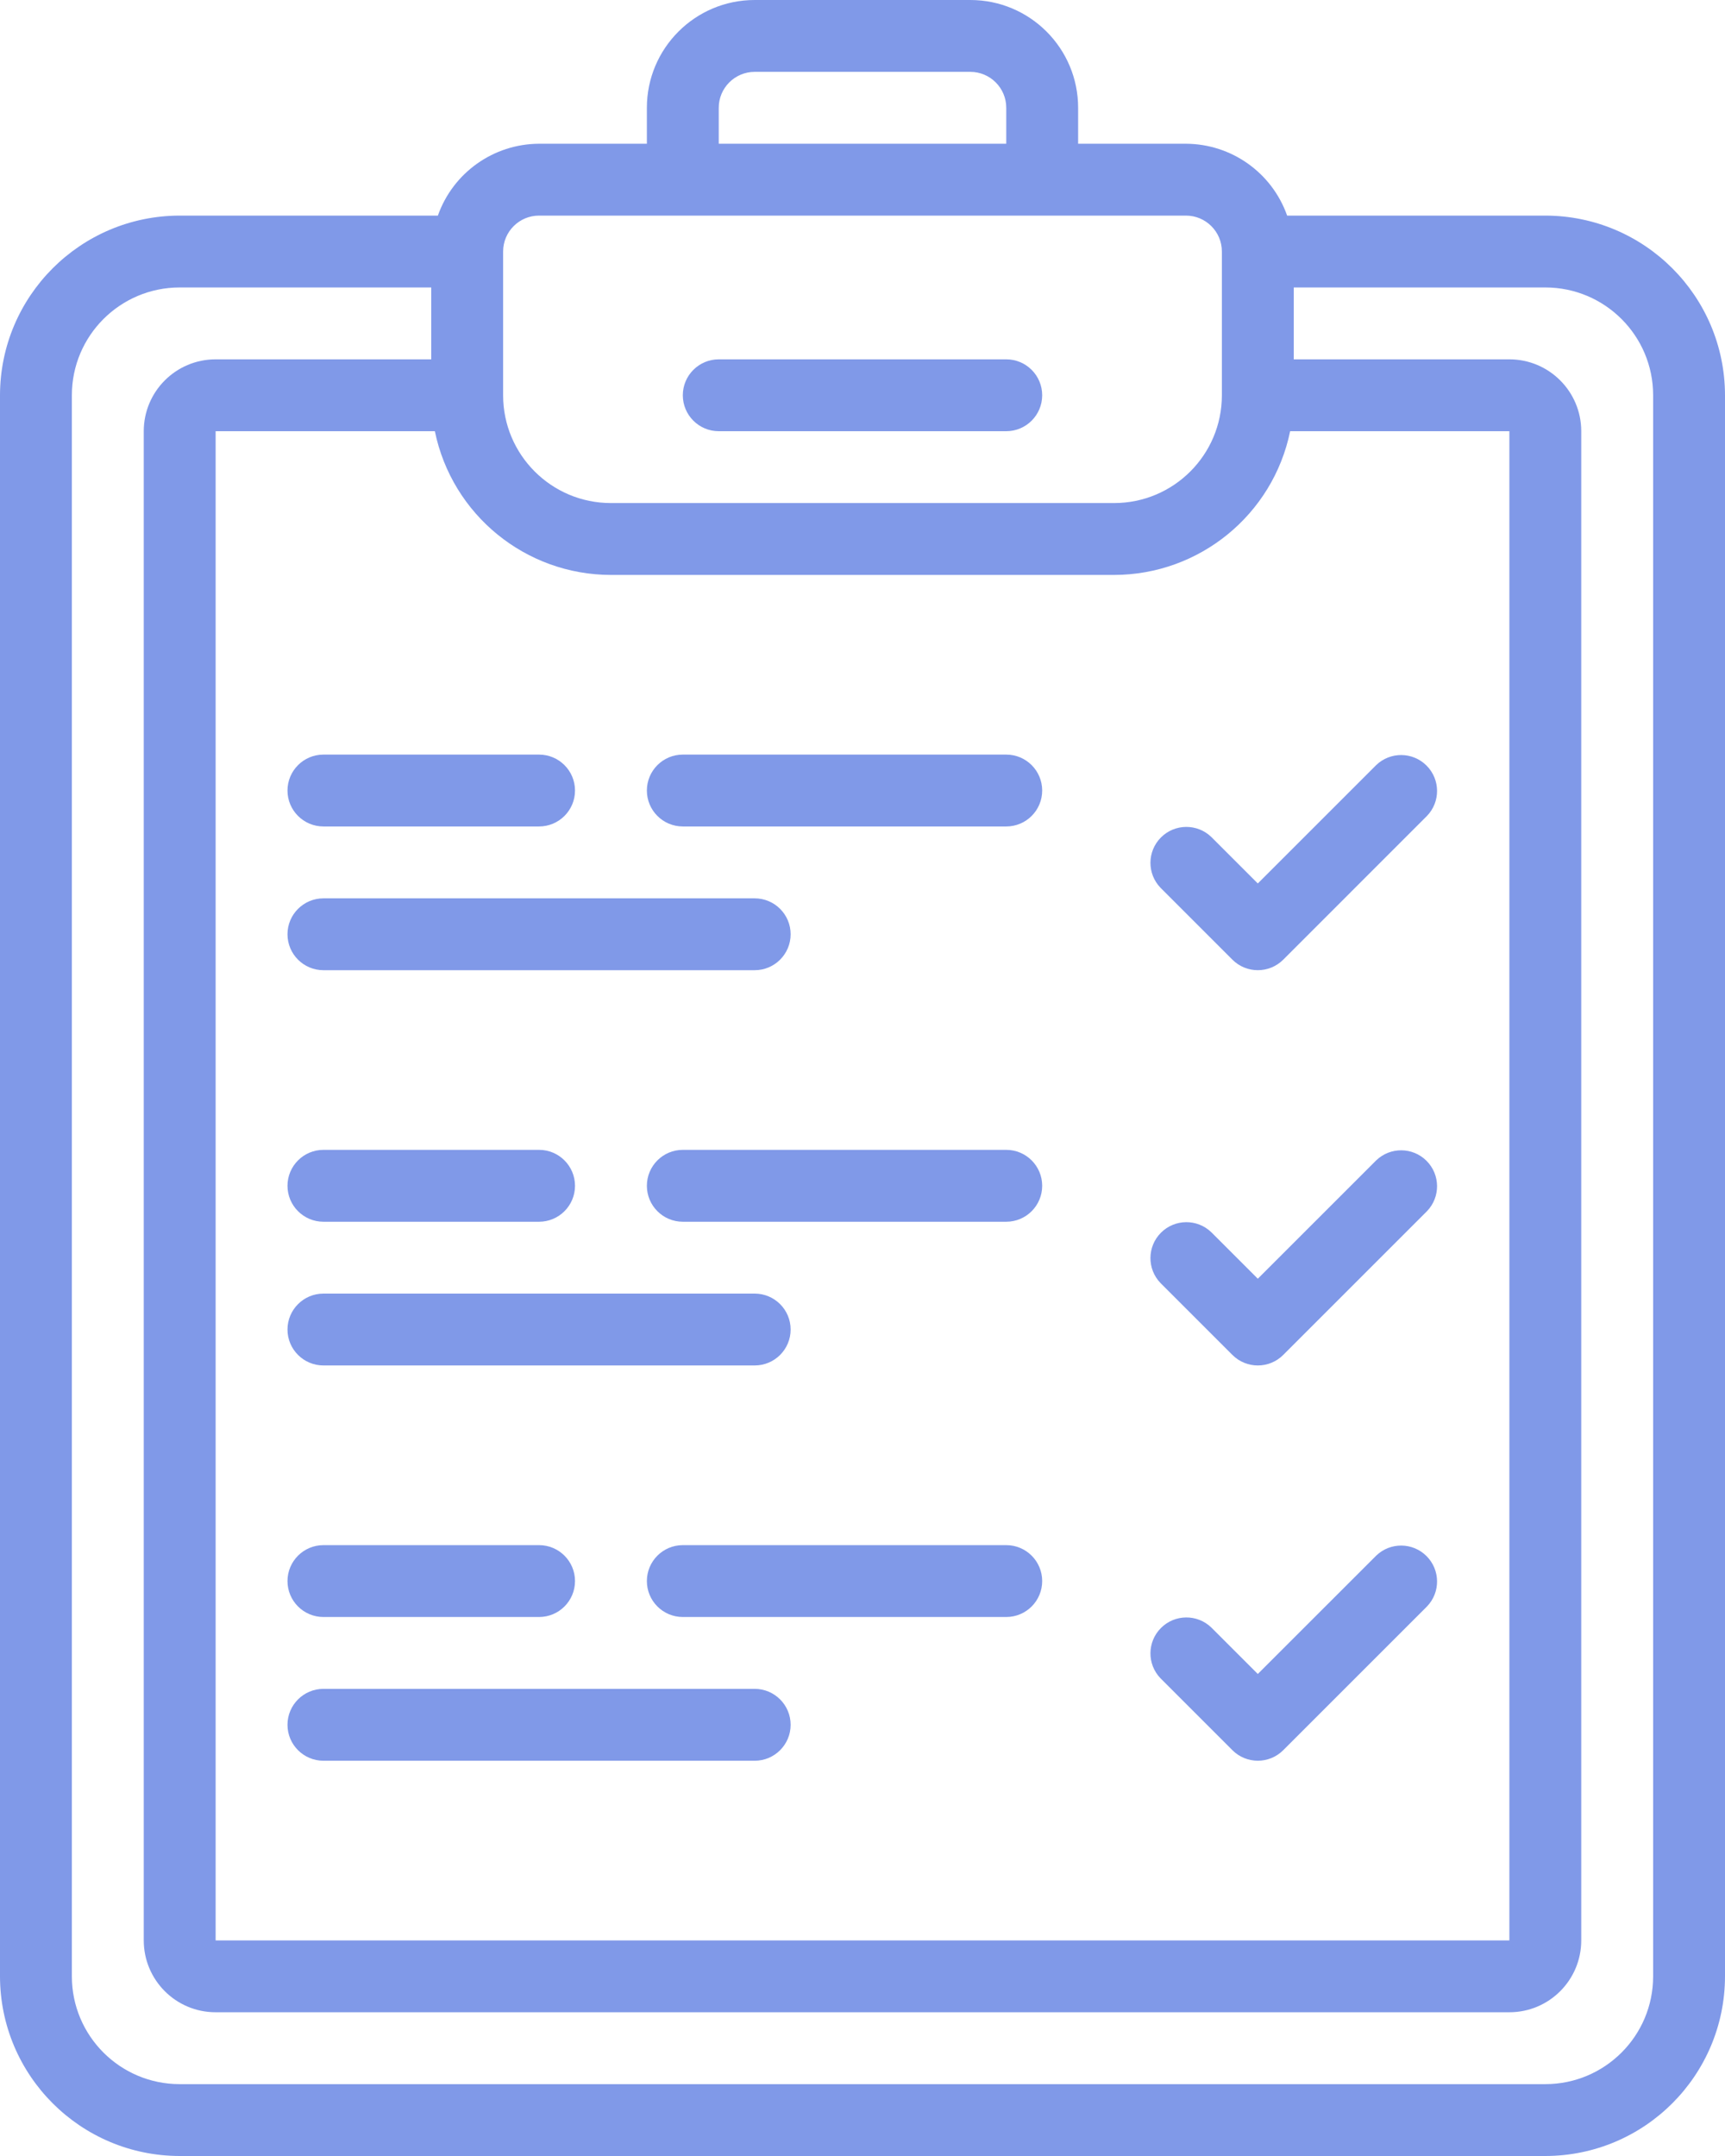 <svg width="80px" height="100px" viewBox="0 0 80 100" xmlns="http://www.w3.org/2000/svg">
<g id="Icons" stroke="none" stroke-width="1" fill="none" fill-rule="evenodd">
<g id="New-Icons" transform="translate(-926, -495)" fill="#8099E8" fill-rule="nonzero">
<g id="checklist" transform="translate(926, 495)">
<path d="M71.667,10 L59.693,10 C58.99,8.009 57.111,6.675 55,6.667 L50,6.667 L50,5 C50,2.239 47.761,0 45,0 L35,0 C32.239,0 30,2.239 30,5 L30,6.667 L25,6.667 C22.889,6.675 21.01,8.009 20.307,10 L8.333,10 C3.733,10.006 0.006,13.733 0,18.333 L0,91.667 C0.006,96.267 3.733,99.994 8.333,100 L71.667,100 C76.267,99.994 79.994,96.267 80,91.667 L80,18.333 C79.994,13.733 76.267,10.006 71.667,10 Z M33.333,5 C33.333,4.08 34.08,3.333 35,3.333 L45,3.333 C45.92,3.333 46.667,4.08 46.667,5 L46.667,6.667 L33.333,6.667 L33.333,5 Z M23.333,11.667 C23.333,10.746 24.08,10 25,10 L55,10 C55.92,10 56.667,10.746 56.667,11.667 L56.667,18.333 C56.667,21.095 54.428,23.333 51.667,23.333 L28.333,23.333 C25.572,23.333 23.333,21.095 23.333,18.333 L23.333,11.667 Z M28.333,26.667 L51.667,26.667 C55.625,26.662 59.036,23.877 59.833,20 L70,20 L70,90 L10,90 L10,20 L20.167,20 C20.964,23.877 24.375,26.662 28.333,26.667 Z M76.667,91.667 C76.667,94.428 74.428,96.667 71.667,96.667 L8.333,96.667 C5.572,96.667 3.333,94.428 3.333,91.667 L3.333,18.333 C3.333,15.572 5.572,13.333 8.333,13.333 L20,13.333 L20,16.667 L10,16.667 C8.159,16.667 6.667,18.159 6.667,20 L6.667,90 C6.667,91.841 8.159,93.333 10,93.333 L70,93.333 C71.841,93.333 73.333,91.841 73.333,90 L73.333,20 C73.333,18.159 71.841,16.667 70,16.667 L60,16.667 L60,13.333 L71.667,13.333 C74.428,13.333 76.667,15.572 76.667,18.333 L76.667,91.667 Z" id="Shape"></path>
<path d="M33.333,20 L46.667,20 C47.587,20 48.333,19.254 48.333,18.333 C48.333,17.413 47.587,16.667 46.667,16.667 L33.333,16.667 C32.413,16.667 31.667,17.413 31.667,18.333 C31.667,19.254 32.413,20 33.333,20 Z" id="Path"></path>
<path d="M57.155,44.512 C57.806,45.162 58.861,45.162 59.512,44.512 L66.178,37.845 C66.81,37.191 66.801,36.152 66.158,35.509 C65.515,34.866 64.476,34.857 63.822,35.488 L58.333,40.977 L56.178,38.822 C55.524,38.19 54.485,38.199 53.842,38.842 C53.199,39.485 53.19,40.524 53.822,41.178 L57.155,44.512 Z" id="Path"></path>
<path d="M15,38.333 L25,38.333 C25.92,38.333 26.667,37.587 26.667,36.667 C26.667,35.746 25.92,35 25,35 L15,35 C14.08,35 13.333,35.746 13.333,36.667 C13.333,37.587 14.08,38.333 15,38.333 Z" id="Path"></path>
<path d="M31.667,38.333 L46.667,38.333 C47.587,38.333 48.333,37.587 48.333,36.667 C48.333,35.746 47.587,35 46.667,35 L31.667,35 C30.746,35 30,35.746 30,36.667 C30,37.587 30.746,38.333 31.667,38.333 Z" id="Path"></path>
<path d="M15,45 L35,45 C35.92,45 36.667,44.254 36.667,43.333 C36.667,42.413 35.92,41.667 35,41.667 L15,41.667 C14.08,41.667 13.333,42.413 13.333,43.333 C13.333,44.254 14.08,45 15,45 Z" id="Path"></path>
<path d="M57.155,62.845 C57.806,63.496 58.861,63.496 59.512,62.845 L66.178,56.178 C66.81,55.524 66.801,54.485 66.158,53.842 C65.515,53.199 64.476,53.19 63.822,53.822 L58.333,59.31 L56.178,57.155 C55.524,56.523 54.485,56.532 53.842,57.175 C53.199,57.818 53.19,58.858 53.822,59.512 L57.155,62.845 Z" id="Path"></path>
<path d="M15,56.667 L25,56.667 C25.92,56.667 26.667,55.92 26.667,55 C26.667,54.08 25.92,53.333 25,53.333 L15,53.333 C14.08,53.333 13.333,54.08 13.333,55 C13.333,55.92 14.08,56.667 15,56.667 Z" id="Path"></path>
<path d="M46.667,53.333 L31.667,53.333 C30.746,53.333 30,54.08 30,55 C30,55.92 30.746,56.667 31.667,56.667 L46.667,56.667 C47.587,56.667 48.333,55.92 48.333,55 C48.333,54.08 47.587,53.333 46.667,53.333 Z" id="Path"></path>
<path d="M15,63.333 L35,63.333 C35.92,63.333 36.667,62.587 36.667,61.667 C36.667,60.746 35.92,60 35,60 L15,60 C14.08,60 13.333,60.746 13.333,61.667 C13.333,62.587 14.08,63.333 15,63.333 Z" id="Path"></path>
<path d="M57.155,81.178 C57.806,81.829 58.861,81.829 59.512,81.178 L66.178,74.512 C66.81,73.858 66.801,72.818 66.158,72.175 C65.515,71.532 64.476,71.523 63.822,72.155 L58.333,77.643 L56.178,75.488 C55.524,74.857 54.485,74.866 53.842,75.509 C53.199,76.152 53.19,77.191 53.822,77.845 L57.155,81.178 Z" id="Path"></path>
<path d="M15,75 L25,75 C25.92,75 26.667,74.254 26.667,73.333 C26.667,72.413 25.92,71.667 25,71.667 L15,71.667 C14.08,71.667 13.333,72.413 13.333,73.333 C13.333,74.254 14.08,75 15,75 Z" id="Path"></path>
<path d="M46.667,71.667 L31.667,71.667 C30.746,71.667 30,72.413 30,73.333 C30,74.254 30.746,75 31.667,75 L46.667,75 C47.587,75 48.333,74.254 48.333,73.333 C48.333,72.413 47.587,71.667 46.667,71.667 Z" id="Path"></path>
<path d="M15,81.667 L35,81.667 C35.92,81.667 36.667,80.92 36.667,80 C36.667,79.08 35.92,78.333 35,78.333 L15,78.333 C14.08,78.333 13.333,79.08 13.333,80 C13.333,80.92 14.08,81.667 15,81.667 Z" id="Path"></path>
</g>
</g>
</g>
</svg>
